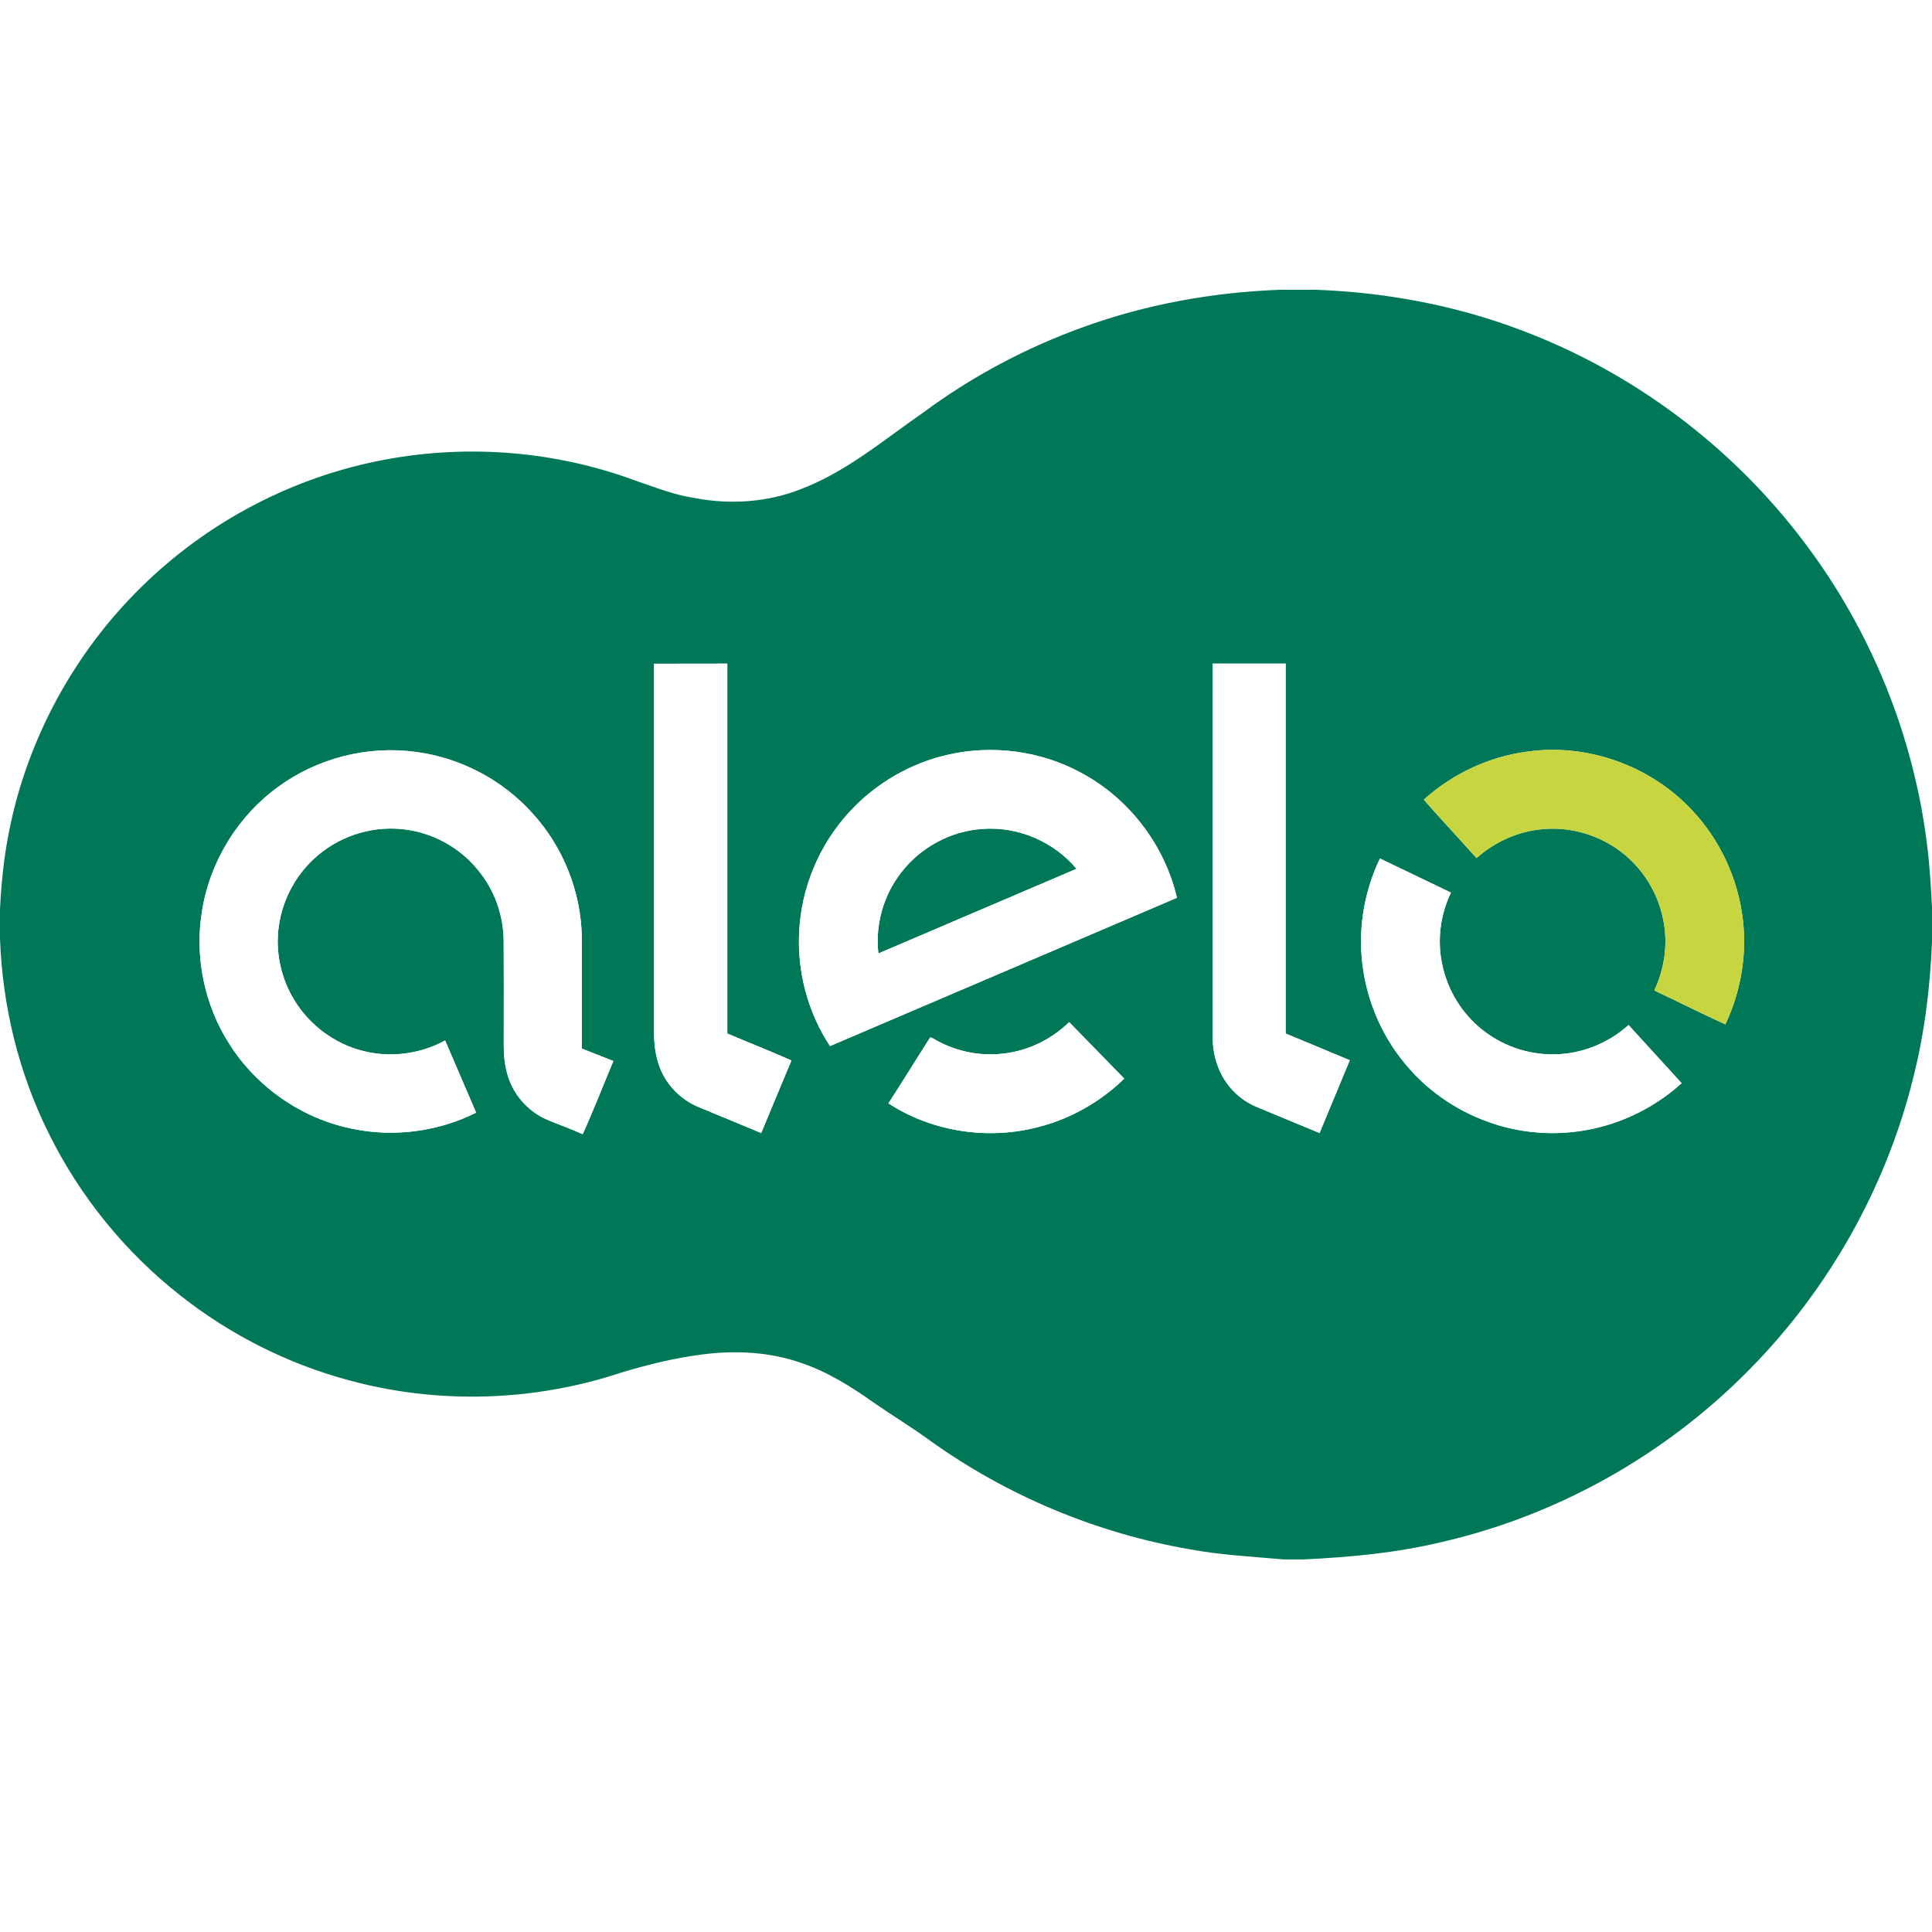 <svg width="20" height="20" viewBox="0 0 20 20" fill="none" xmlns="http://www.w3.org/2000/svg">
<rect width="20" height="20" fill="white"/>
<path d="M13.246 3H13.63C14.348 3.027 15.063 3.16 15.736 3.414C16.896 3.847 17.926 4.618 18.671 5.605C19.365 6.518 19.812 7.617 19.95 8.755C19.977 8.966 19.988 9.178 20 9.389V9.753C19.98 10.234 19.92 10.713 19.8 11.18C19.518 12.302 18.93 13.344 18.119 14.168C17.252 15.054 16.13 15.687 14.921 15.964C14.455 16.076 13.976 16.12 13.498 16.143H13.287C12.965 16.114 12.64 16.098 12.321 16.039C11.354 15.873 10.426 15.485 9.629 14.914C9.44 14.776 9.24 14.655 9.048 14.522C8.815 14.357 8.571 14.203 8.3 14.111C7.973 13.995 7.62 13.977 7.279 14.02C6.989 14.056 6.706 14.126 6.427 14.21C5.519 14.512 4.521 14.539 3.598 14.285C2.971 14.114 2.381 13.816 1.871 13.414C1.297 12.964 0.826 12.385 0.504 11.731C0.193 11.106 0.025 10.413 0 9.716V9.408C0.014 9.137 0.041 8.867 0.095 8.601C0.284 7.649 0.768 6.759 1.46 6.08C2.149 5.399 3.044 4.93 3.997 4.756C4.856 4.597 5.758 4.671 6.577 4.975C6.776 5.042 6.973 5.122 7.182 5.154C7.551 5.226 7.941 5.202 8.292 5.063C8.762 4.884 9.148 4.554 9.557 4.271C10.061 3.897 10.621 3.6 11.211 3.387C11.863 3.15 12.553 3.026 13.246 3ZM6.771 6.871C6.771 8.146 6.771 9.42 6.771 10.695C6.771 10.814 6.786 10.933 6.828 11.045C6.897 11.232 7.05 11.386 7.234 11.461C7.449 11.551 7.665 11.64 7.88 11.729C7.985 11.479 8.087 11.228 8.193 10.978C7.974 10.88 7.75 10.793 7.529 10.699C7.529 9.423 7.529 8.147 7.529 6.87C7.276 6.871 7.024 6.87 6.771 6.871ZM12.552 6.87C12.552 8.145 12.552 9.42 12.552 10.694C12.551 10.81 12.565 10.928 12.607 11.038C12.675 11.226 12.824 11.383 13.009 11.459C13.226 11.549 13.443 11.639 13.66 11.729C13.765 11.478 13.869 11.227 13.973 10.976C13.752 10.883 13.531 10.791 13.309 10.699C13.309 9.423 13.309 8.147 13.309 6.87C13.057 6.87 12.804 6.87 12.552 6.87ZM2.879 8.146C2.464 8.447 2.175 8.915 2.093 9.421C2.011 9.898 2.114 10.404 2.377 10.812C2.662 11.26 3.135 11.585 3.657 11.687C4.084 11.774 4.539 11.713 4.929 11.518C4.822 11.269 4.715 11.02 4.608 10.771C4.35 10.912 4.038 10.953 3.753 10.878C3.461 10.804 3.202 10.61 3.046 10.352C2.907 10.126 2.849 9.852 2.886 9.589C2.925 9.303 3.074 9.034 3.296 8.85C3.546 8.639 3.888 8.541 4.212 8.589C4.497 8.63 4.764 8.78 4.946 9.004C5.118 9.209 5.213 9.475 5.214 9.743C5.216 10.048 5.215 10.353 5.215 10.659C5.216 10.81 5.206 10.965 5.25 11.112C5.305 11.322 5.46 11.502 5.659 11.589C5.782 11.641 5.91 11.685 6.032 11.741C6.145 11.492 6.243 11.236 6.35 10.984C6.242 10.941 6.133 10.898 6.024 10.855C6.023 10.472 6.025 10.089 6.023 9.706C6.016 9.234 5.831 8.768 5.513 8.42C5.203 8.074 4.767 7.844 4.306 7.784C3.807 7.715 3.285 7.848 2.879 8.146ZM9.813 7.813C9.424 7.9 9.065 8.11 8.795 8.403C8.483 8.74 8.294 9.188 8.273 9.648C8.251 10.062 8.364 10.482 8.592 10.829C9.789 10.318 10.986 9.806 12.183 9.294C12.057 8.748 11.687 8.264 11.192 8C10.775 7.773 10.275 7.707 9.813 7.813ZM15.809 7.781C15.413 7.833 15.036 8.01 14.739 8.278C14.918 8.483 15.104 8.68 15.285 8.883C15.467 8.72 15.699 8.613 15.942 8.586C16.236 8.551 16.54 8.636 16.776 8.814C17.007 8.987 17.169 9.25 17.22 9.534C17.267 9.776 17.23 10.031 17.125 10.253C17.371 10.369 17.613 10.492 17.861 10.604C18.02 10.267 18.087 9.886 18.041 9.515C17.992 9.094 17.804 8.691 17.512 8.383C17.084 7.926 16.431 7.692 15.809 7.781ZM14.113 10.049C14.17 10.422 14.336 10.778 14.588 11.061C14.808 11.312 15.094 11.503 15.409 11.615C15.78 11.749 16.191 11.765 16.572 11.665C16.881 11.585 17.171 11.428 17.408 11.213C17.225 11.012 17.042 10.811 16.859 10.611C16.665 10.785 16.413 10.895 16.152 10.912C15.865 10.933 15.572 10.841 15.347 10.662C15.135 10.495 14.986 10.252 14.931 9.989C14.876 9.739 14.909 9.471 15.02 9.24C14.775 9.122 14.53 9.004 14.285 8.887C14.113 9.245 14.05 9.656 14.113 10.049ZM10.341 10.911C10.099 10.931 9.854 10.869 9.647 10.743C9.643 10.742 9.634 10.74 9.629 10.74C9.484 10.966 9.343 11.196 9.197 11.422C9.654 11.72 10.239 11.805 10.764 11.663C11.092 11.577 11.396 11.402 11.639 11.166C11.449 10.971 11.258 10.776 11.068 10.581C10.873 10.771 10.613 10.892 10.341 10.911Z" fill="#007858"/>
<path d="M9.328 9.034C9.528 8.772 9.842 8.602 10.171 8.581C10.537 8.553 10.909 8.712 11.144 8.994C10.46 9.286 9.777 9.578 9.093 9.87C9.059 9.575 9.145 9.268 9.328 9.034Z" fill="#007858"/>
<path d="M6.771 6.871C7.024 6.87 7.276 6.871 7.529 6.87C7.529 8.147 7.529 9.423 7.529 10.699C7.75 10.793 7.974 10.88 8.193 10.978C8.087 11.228 7.985 11.479 7.88 11.729C7.665 11.64 7.449 11.551 7.234 11.461C7.05 11.386 6.897 11.232 6.828 11.045C6.786 10.933 6.771 10.814 6.771 10.695C6.771 9.42 6.771 8.146 6.771 6.871Z" fill="white"/>
<path d="M12.552 6.87C12.804 6.87 13.057 6.87 13.309 6.87C13.309 8.147 13.309 9.423 13.309 10.699C13.531 10.791 13.752 10.883 13.973 10.975C13.869 11.227 13.765 11.478 13.66 11.729C13.443 11.639 13.226 11.549 13.009 11.459C12.824 11.383 12.675 11.226 12.607 11.038C12.565 10.928 12.551 10.81 12.552 10.694C12.552 9.42 12.551 8.145 12.552 6.87Z" fill="white"/>
<path d="M2.879 8.146C3.285 7.848 3.807 7.715 4.306 7.784C4.767 7.844 5.203 8.074 5.513 8.42C5.831 8.768 6.016 9.234 6.023 9.706C6.025 10.089 6.023 10.472 6.024 10.855C6.133 10.898 6.242 10.941 6.35 10.984C6.243 11.236 6.145 11.492 6.032 11.741C5.91 11.686 5.782 11.641 5.659 11.589C5.46 11.502 5.305 11.322 5.25 11.112C5.206 10.965 5.216 10.81 5.215 10.659C5.215 10.353 5.216 10.048 5.214 9.743C5.213 9.475 5.118 9.209 4.946 9.004C4.764 8.78 4.497 8.63 4.212 8.589C3.888 8.541 3.546 8.639 3.296 8.85C3.074 9.034 2.925 9.303 2.886 9.589C2.849 9.852 2.907 10.126 3.046 10.352C3.202 10.61 3.461 10.804 3.753 10.878C4.038 10.953 4.35 10.912 4.608 10.771C4.715 11.02 4.822 11.269 4.929 11.518C4.539 11.714 4.084 11.774 3.657 11.687C3.135 11.586 2.662 11.26 2.377 10.812C2.114 10.404 2.011 9.898 2.093 9.421C2.175 8.915 2.464 8.447 2.879 8.146Z" fill="white"/>
<path d="M9.813 7.813C10.275 7.707 10.775 7.773 11.192 8C11.687 8.264 12.057 8.748 12.184 9.294C10.986 9.806 9.789 10.318 8.592 10.829C8.364 10.482 8.251 10.062 8.273 9.648C8.294 9.188 8.483 8.74 8.795 8.403C9.065 8.11 9.424 7.9 9.813 7.813ZM9.328 9.034C9.145 9.268 9.059 9.575 9.093 9.87C9.777 9.578 10.46 9.286 11.144 8.994C10.909 8.712 10.537 8.553 10.171 8.581C9.842 8.602 9.528 8.772 9.328 9.034Z" fill="white"/>
<path d="M14.113 10.049C14.05 9.656 14.113 9.246 14.285 8.887C14.53 9.004 14.775 9.122 15.02 9.24C14.909 9.471 14.875 9.739 14.931 9.989C14.986 10.253 15.135 10.495 15.347 10.662C15.572 10.841 15.865 10.933 16.152 10.912C16.413 10.895 16.665 10.785 16.859 10.611C17.042 10.811 17.225 11.012 17.408 11.213C17.171 11.428 16.881 11.585 16.572 11.666C16.191 11.766 15.779 11.749 15.409 11.615C15.094 11.503 14.808 11.312 14.587 11.061C14.336 10.778 14.17 10.422 14.113 10.049Z" fill="white"/>
<path d="M10.341 10.911C10.613 10.892 10.873 10.771 11.068 10.581C11.258 10.776 11.449 10.971 11.638 11.166C11.395 11.402 11.092 11.577 10.764 11.663C10.239 11.805 9.654 11.72 9.197 11.422C9.343 11.196 9.484 10.966 9.629 10.74C9.634 10.74 9.642 10.742 9.647 10.743C9.854 10.869 10.099 10.931 10.341 10.911Z" fill="white"/>
<path d="M15.81 7.781C16.431 7.692 17.084 7.926 17.512 8.383C17.804 8.691 17.992 9.094 18.042 9.515C18.087 9.886 18.02 10.267 17.861 10.604C17.614 10.491 17.371 10.369 17.125 10.253C17.23 10.031 17.267 9.776 17.22 9.534C17.169 9.25 17.007 8.987 16.776 8.814C16.54 8.636 16.236 8.551 15.942 8.586C15.699 8.613 15.467 8.72 15.285 8.883C15.104 8.68 14.918 8.483 14.739 8.278C15.036 8.01 15.413 7.833 15.81 7.781Z" fill="#C7D540"/>
</svg>
